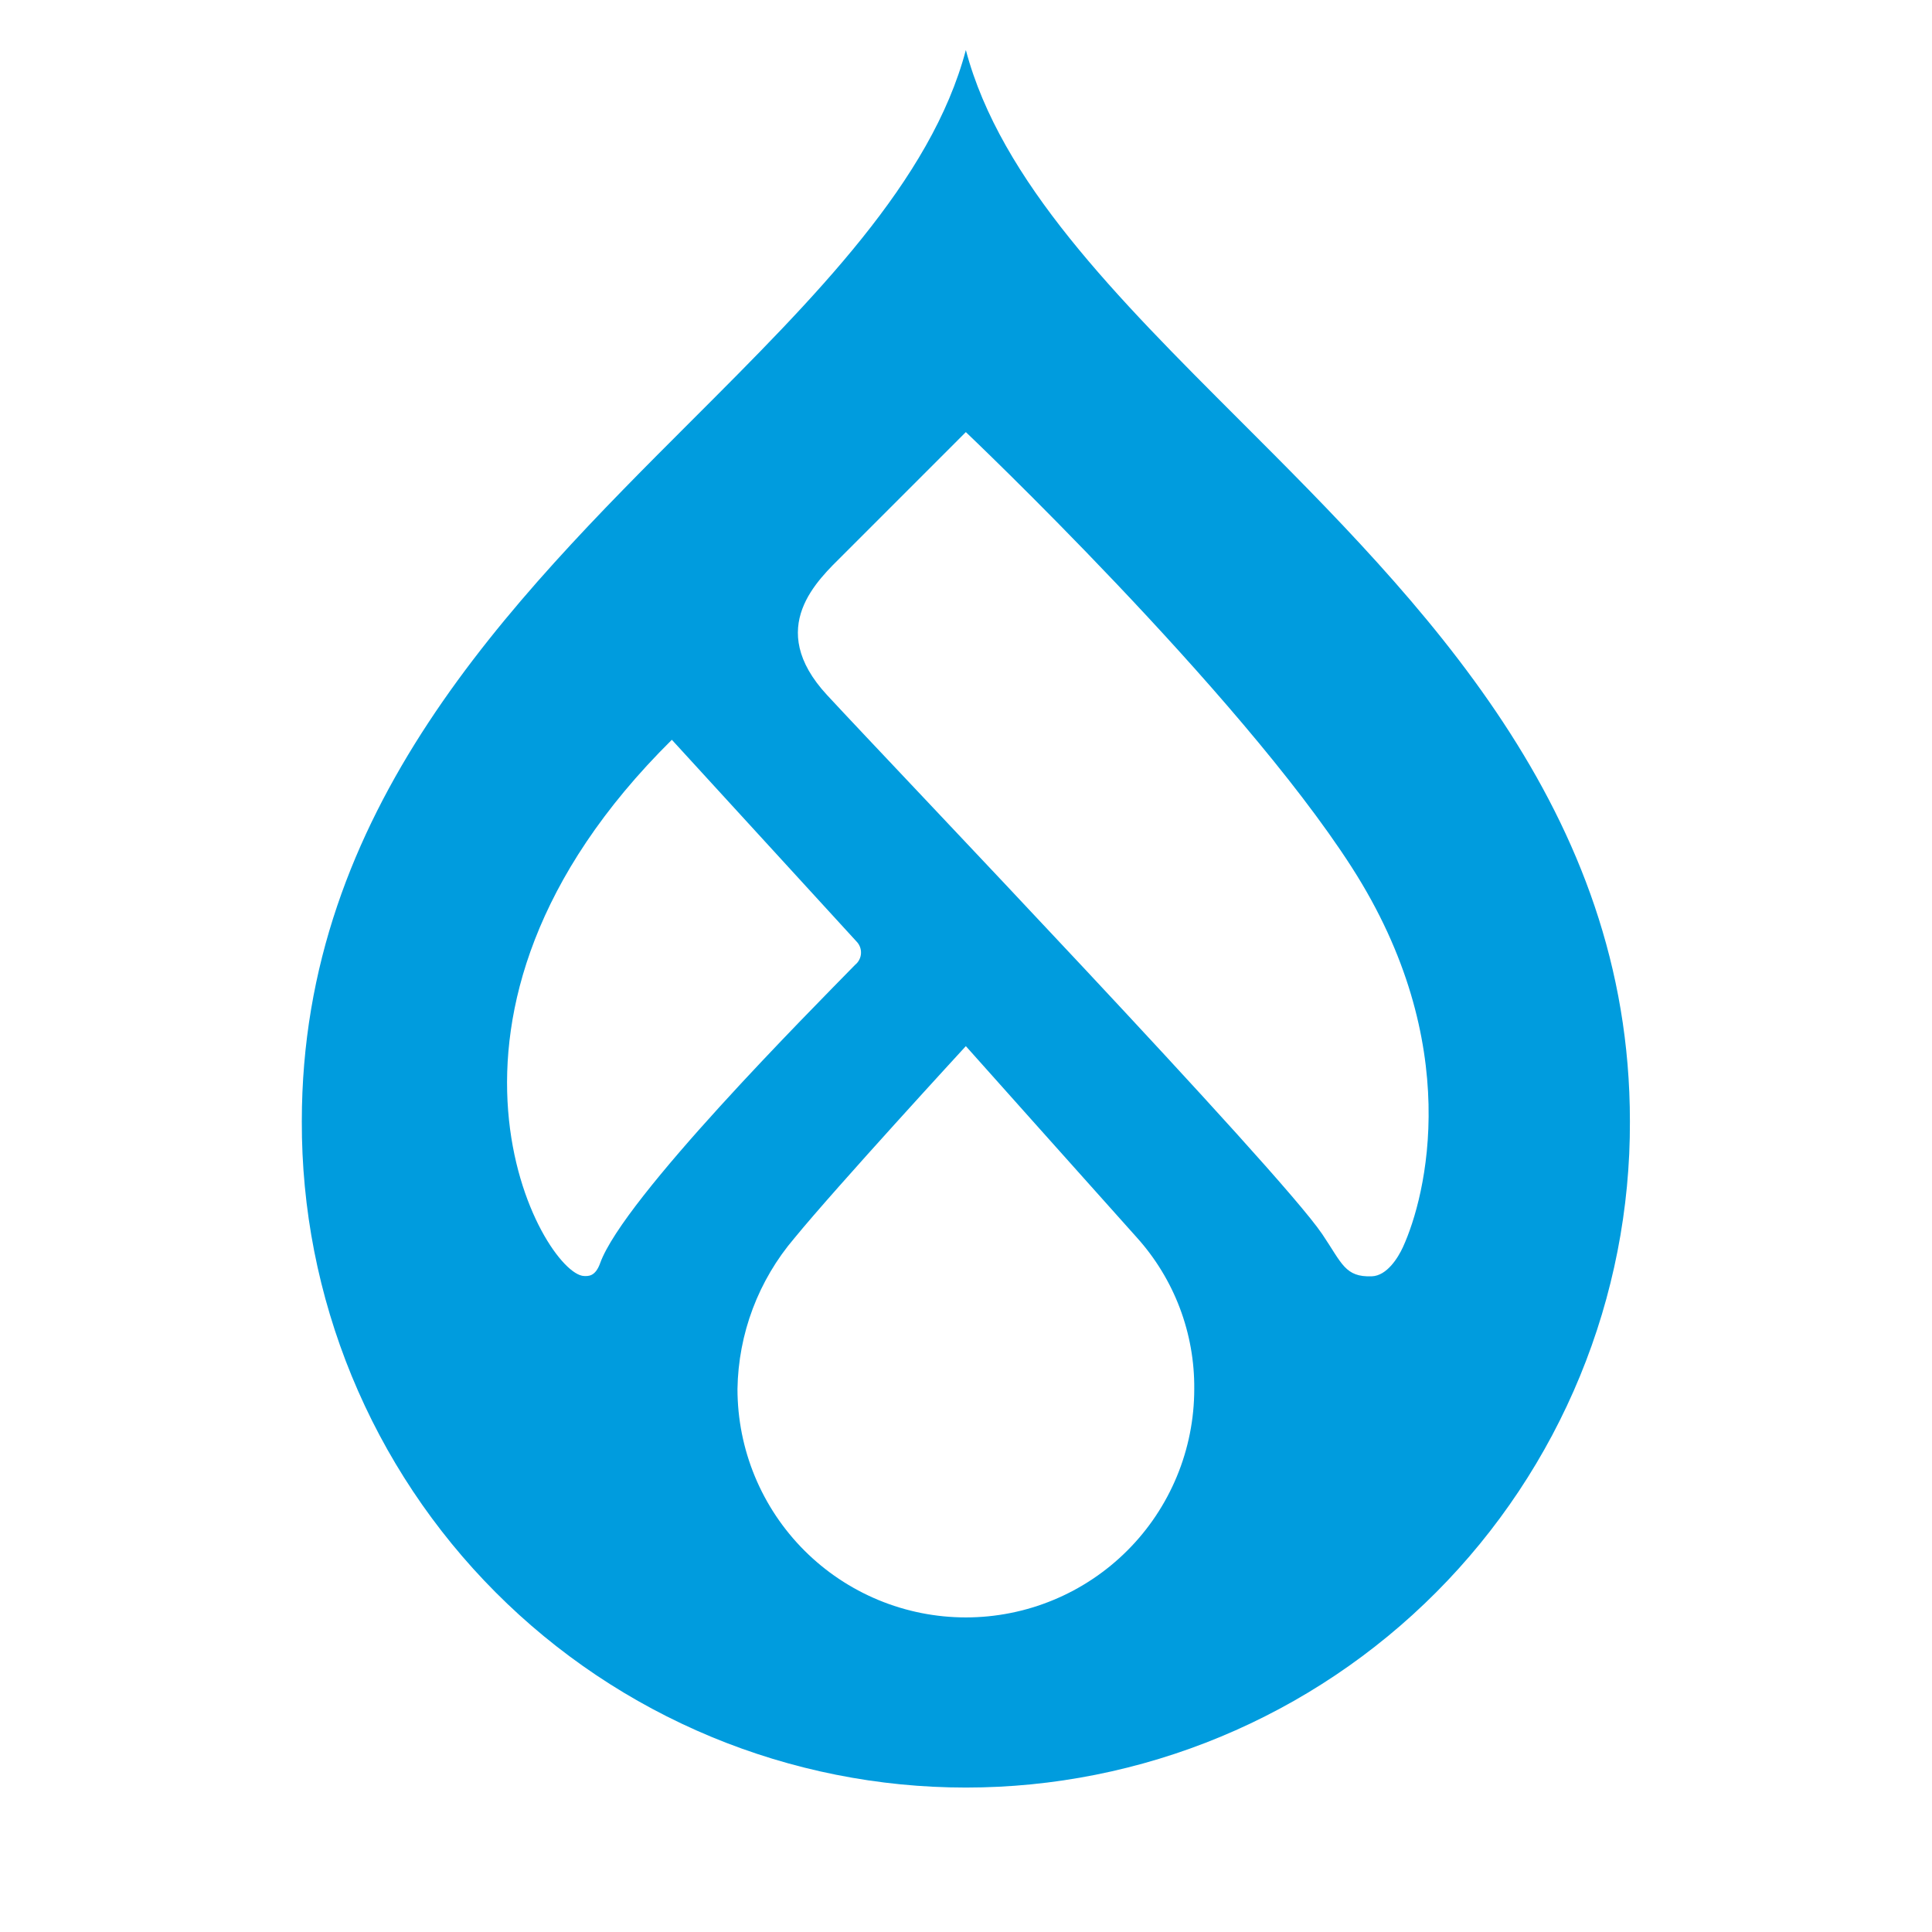 <svg xmlns="http://www.w3.org/2000/svg" xmlns:xlink="http://www.w3.org/1999/xlink" width="1080" zoomAndPan="magnify" viewBox="0 0 810 810" height="1080" preserveAspectRatio="xMidYMid meet" version="1.0"><defs><clipPath id="fa68a92814"><path d="M 126 20.969 L 684 20.969 L 684 750 L 126 750 Z M 126 20.969 " clip-rule="nonzero"/></clipPath></defs><g clip-path="url(#fa68a92814)"><path fill="#009cde" d="M 519.508 175.949 C 468.316 124.773 419.473 75.988 404.938 20.969 C 390.398 75.988 341.551 124.773 290.367 175.949 C 213.586 252.684 126.539 339.652 126.539 470.094 C 126.523 474.66 126.621 479.223 126.832 483.785 C 127.039 488.344 127.363 492.898 127.797 497.445 C 128.23 501.992 128.773 506.523 129.43 511.043 C 130.086 515.562 130.855 520.062 131.73 524.543 C 132.609 529.023 133.598 533.48 134.695 537.914 C 135.793 542.344 136.996 546.746 138.312 551.121 C 139.625 555.496 141.047 559.832 142.574 564.137 C 144.102 568.438 145.73 572.703 147.469 576.926 C 149.207 581.148 151.047 585.328 152.988 589.457 C 154.93 593.59 156.973 597.672 159.117 601.707 C 161.258 605.738 163.5 609.715 165.84 613.637 C 168.18 617.559 170.613 621.422 173.141 625.223 C 175.668 629.023 178.289 632.762 181.004 636.434 C 183.715 640.105 186.516 643.711 189.406 647.246 C 192.297 650.781 195.273 654.242 198.332 657.633 C 201.395 661.02 204.535 664.332 207.758 667.566 C 210.98 670.801 214.281 673.953 217.66 677.027 C 221.039 680.098 224.492 683.086 228.016 685.988 C 231.543 688.887 235.137 691.703 238.801 694.426 C 242.465 697.152 246.191 699.785 249.984 702.328 C 253.777 704.867 257.633 707.316 261.547 709.668 C 265.461 712.02 269.43 714.273 273.453 716.43 C 277.477 718.586 281.551 720.645 285.68 722.598 C 289.805 724.555 293.977 726.41 298.191 728.16 C 302.41 729.91 306.664 731.559 310.965 733.098 C 315.262 734.641 319.594 736.074 323.965 737.402 C 328.332 738.73 332.73 739.953 337.16 741.062 C 341.586 742.176 346.039 743.176 350.52 744.07 C 354.996 744.961 359.492 745.746 364.008 746.418 C 368.523 747.086 373.055 747.648 377.598 748.098 C 382.141 748.543 386.695 748.883 391.254 749.105 C 395.816 749.328 400.379 749.441 404.945 749.441 C 409.512 749.441 414.074 749.328 418.633 749.105 C 423.195 748.883 427.746 748.543 432.289 748.098 C 436.832 747.648 441.363 747.086 445.879 746.418 C 450.395 745.746 454.891 744.961 459.371 744.07 C 463.848 743.176 468.301 742.176 472.73 741.062 C 477.156 739.953 481.555 738.73 485.926 737.402 C 490.293 736.074 494.625 734.641 498.926 733.098 C 503.223 731.559 507.48 729.91 511.695 728.16 C 515.914 726.41 520.086 724.555 524.211 722.598 C 528.336 720.645 532.41 718.586 536.434 716.43 C 540.461 714.273 544.43 712.02 548.344 709.668 C 552.258 707.316 556.109 704.867 559.902 702.328 C 563.695 699.785 567.426 697.152 571.09 694.426 C 574.75 691.703 578.348 688.887 581.871 685.988 C 585.398 683.086 588.848 680.098 592.227 677.027 C 595.605 673.953 598.906 670.801 602.129 667.566 C 605.352 664.332 608.496 661.02 611.555 657.633 C 614.613 654.242 617.59 650.781 620.48 647.246 C 623.371 643.711 626.172 640.105 628.883 636.434 C 631.598 632.762 634.219 629.023 636.746 625.223 C 639.277 621.418 641.711 617.559 644.047 613.637 C 646.387 609.715 648.629 605.738 650.773 601.707 C 652.914 597.672 654.957 593.59 656.898 589.457 C 658.844 585.328 660.684 581.148 662.418 576.926 C 664.156 572.703 665.789 568.438 667.316 564.137 C 668.844 559.832 670.262 555.496 671.578 551.121 C 672.891 546.746 674.098 542.344 675.191 537.914 C 676.289 533.48 677.277 529.023 678.156 524.543 C 679.035 520.062 679.801 515.562 680.457 511.043 C 681.113 506.523 681.66 501.992 682.094 497.445 C 682.527 492.898 682.848 488.344 683.059 483.785 C 683.266 479.223 683.363 474.66 683.348 470.094 C 683.348 339.66 596.309 252.684 519.508 175.949 M 244.871 534.973 C 227.801 534.395 164.797 425.789 281.676 310.156 L 359.02 394.645 C 359.352 394.973 359.645 395.332 359.902 395.723 C 360.156 396.113 360.371 396.527 360.539 396.961 C 360.707 397.395 360.828 397.844 360.902 398.305 C 360.977 398.766 361 399.23 360.977 399.695 C 360.953 400.164 360.879 400.621 360.758 401.07 C 360.637 401.523 360.469 401.957 360.254 402.371 C 360.043 402.785 359.789 403.176 359.492 403.535 C 359.195 403.898 358.867 404.223 358.504 404.516 C 340.043 423.445 261.383 502.336 251.602 529.613 C 249.586 535.246 246.637 535.031 244.867 534.973 M 404.945 678.109 C 403.379 678.109 401.812 678.07 400.246 677.992 C 398.684 677.914 397.121 677.801 395.559 677.648 C 394 677.492 392.445 677.301 390.895 677.07 C 389.348 676.844 387.801 676.574 386.266 676.27 C 384.727 675.961 383.199 675.621 381.68 675.238 C 380.16 674.859 378.648 674.441 377.148 673.984 C 375.652 673.531 374.164 673.039 372.688 672.512 C 371.211 671.984 369.75 671.418 368.305 670.82 C 366.855 670.219 365.422 669.586 364.008 668.914 C 362.59 668.246 361.191 667.539 359.809 666.801 C 358.426 666.062 357.062 665.289 355.719 664.484 C 354.375 663.68 353.051 662.84 351.75 661.969 C 350.445 661.102 349.164 660.199 347.906 659.266 C 346.648 658.332 345.414 657.367 344.199 656.371 C 342.988 655.379 341.805 654.355 340.641 653.301 C 339.48 652.25 338.348 651.168 337.238 650.062 C 336.129 648.953 335.051 647.82 333.996 646.656 C 332.945 645.496 331.922 644.309 330.93 643.098 C 329.934 641.887 328.969 640.652 328.035 639.395 C 327.102 638.133 326.199 636.852 325.332 635.551 C 324.461 634.246 323.621 632.922 322.816 631.578 C 322.012 630.234 321.238 628.871 320.5 627.488 C 319.762 626.105 319.055 624.707 318.387 623.293 C 317.715 621.875 317.082 620.441 316.48 618.992 C 315.883 617.547 315.316 616.086 314.789 614.609 C 314.262 613.133 313.77 611.645 313.316 610.145 C 312.859 608.645 312.441 607.137 312.062 605.617 C 311.684 604.094 311.34 602.566 311.031 601.031 C 310.727 599.492 310.461 597.949 310.23 596.398 C 310 594.848 309.809 593.293 309.652 591.734 C 309.5 590.176 309.387 588.613 309.309 587.047 C 309.23 585.48 309.191 583.914 309.191 582.348 C 309.281 576.586 309.863 570.875 310.941 565.215 C 312.016 559.555 313.574 554.027 315.605 548.637 C 317.641 543.246 320.121 538.07 323.055 533.109 C 325.984 528.148 329.32 523.477 333.059 519.094 C 350.324 497.98 404.934 438.594 404.934 438.594 C 404.934 438.594 458.703 498.852 476.676 518.895 C 480.555 523.207 484.004 527.84 487.023 532.797 C 490.043 537.75 492.578 542.941 494.633 548.367 C 496.688 553.797 498.223 559.363 499.242 565.078 C 500.262 570.789 500.746 576.547 500.695 582.348 C 500.695 583.914 500.656 585.48 500.578 587.047 C 500.504 588.613 500.387 590.176 500.234 591.734 C 500.082 593.293 499.887 594.848 499.66 596.398 C 499.43 597.949 499.16 599.492 498.855 601.031 C 498.551 602.566 498.207 604.094 497.824 605.613 C 497.445 607.137 497.027 608.645 496.57 610.145 C 496.117 611.645 495.625 613.133 495.098 614.609 C 494.57 616.082 494.004 617.547 493.406 618.992 C 492.805 620.441 492.172 621.875 491.5 623.289 C 490.832 624.707 490.125 626.105 489.387 627.488 C 488.648 628.871 487.879 630.234 487.07 631.578 C 486.266 632.922 485.43 634.246 484.559 635.547 C 483.688 636.852 482.785 638.133 481.852 639.391 C 480.918 640.648 479.953 641.887 478.961 643.098 C 477.965 644.309 476.941 645.496 475.891 646.656 C 474.84 647.816 473.758 648.953 472.648 650.059 C 471.543 651.168 470.406 652.246 469.246 653.301 C 468.086 654.352 466.898 655.375 465.688 656.371 C 464.477 657.363 463.242 658.328 461.984 659.262 C 460.723 660.195 459.441 661.098 458.141 661.969 C 456.836 662.84 455.516 663.676 454.172 664.484 C 452.824 665.289 451.465 666.062 450.082 666.801 C 448.699 667.539 447.301 668.242 445.883 668.914 C 444.465 669.582 443.035 670.219 441.586 670.816 C 440.141 671.418 438.676 671.98 437.203 672.508 C 435.727 673.039 434.238 673.527 432.738 673.984 C 431.242 674.438 429.73 674.855 428.211 675.238 C 426.691 675.617 425.16 675.961 423.625 676.266 C 422.09 676.574 420.543 676.84 418.996 677.07 C 417.445 677.301 415.891 677.492 414.332 677.648 C 412.77 677.801 411.207 677.914 409.645 677.992 C 408.078 678.07 406.512 678.109 404.945 678.109 M 588.211 522.816 C 586.148 527.332 581.465 534.867 575.148 535.098 C 563.887 535.508 562.684 529.734 554.355 517.414 C 536.082 490.363 376.586 323.652 346.754 291.414 C 320.512 263.055 343.059 243.062 353.516 232.586 C 366.637 219.441 404.934 181.16 404.934 181.16 C 404.934 181.16 519.133 289.523 566.699 363.562 C 614.27 437.605 597.879 501.672 588.211 522.816 " fill-opacity="1" fill-rule="nonzero"/></g></svg>